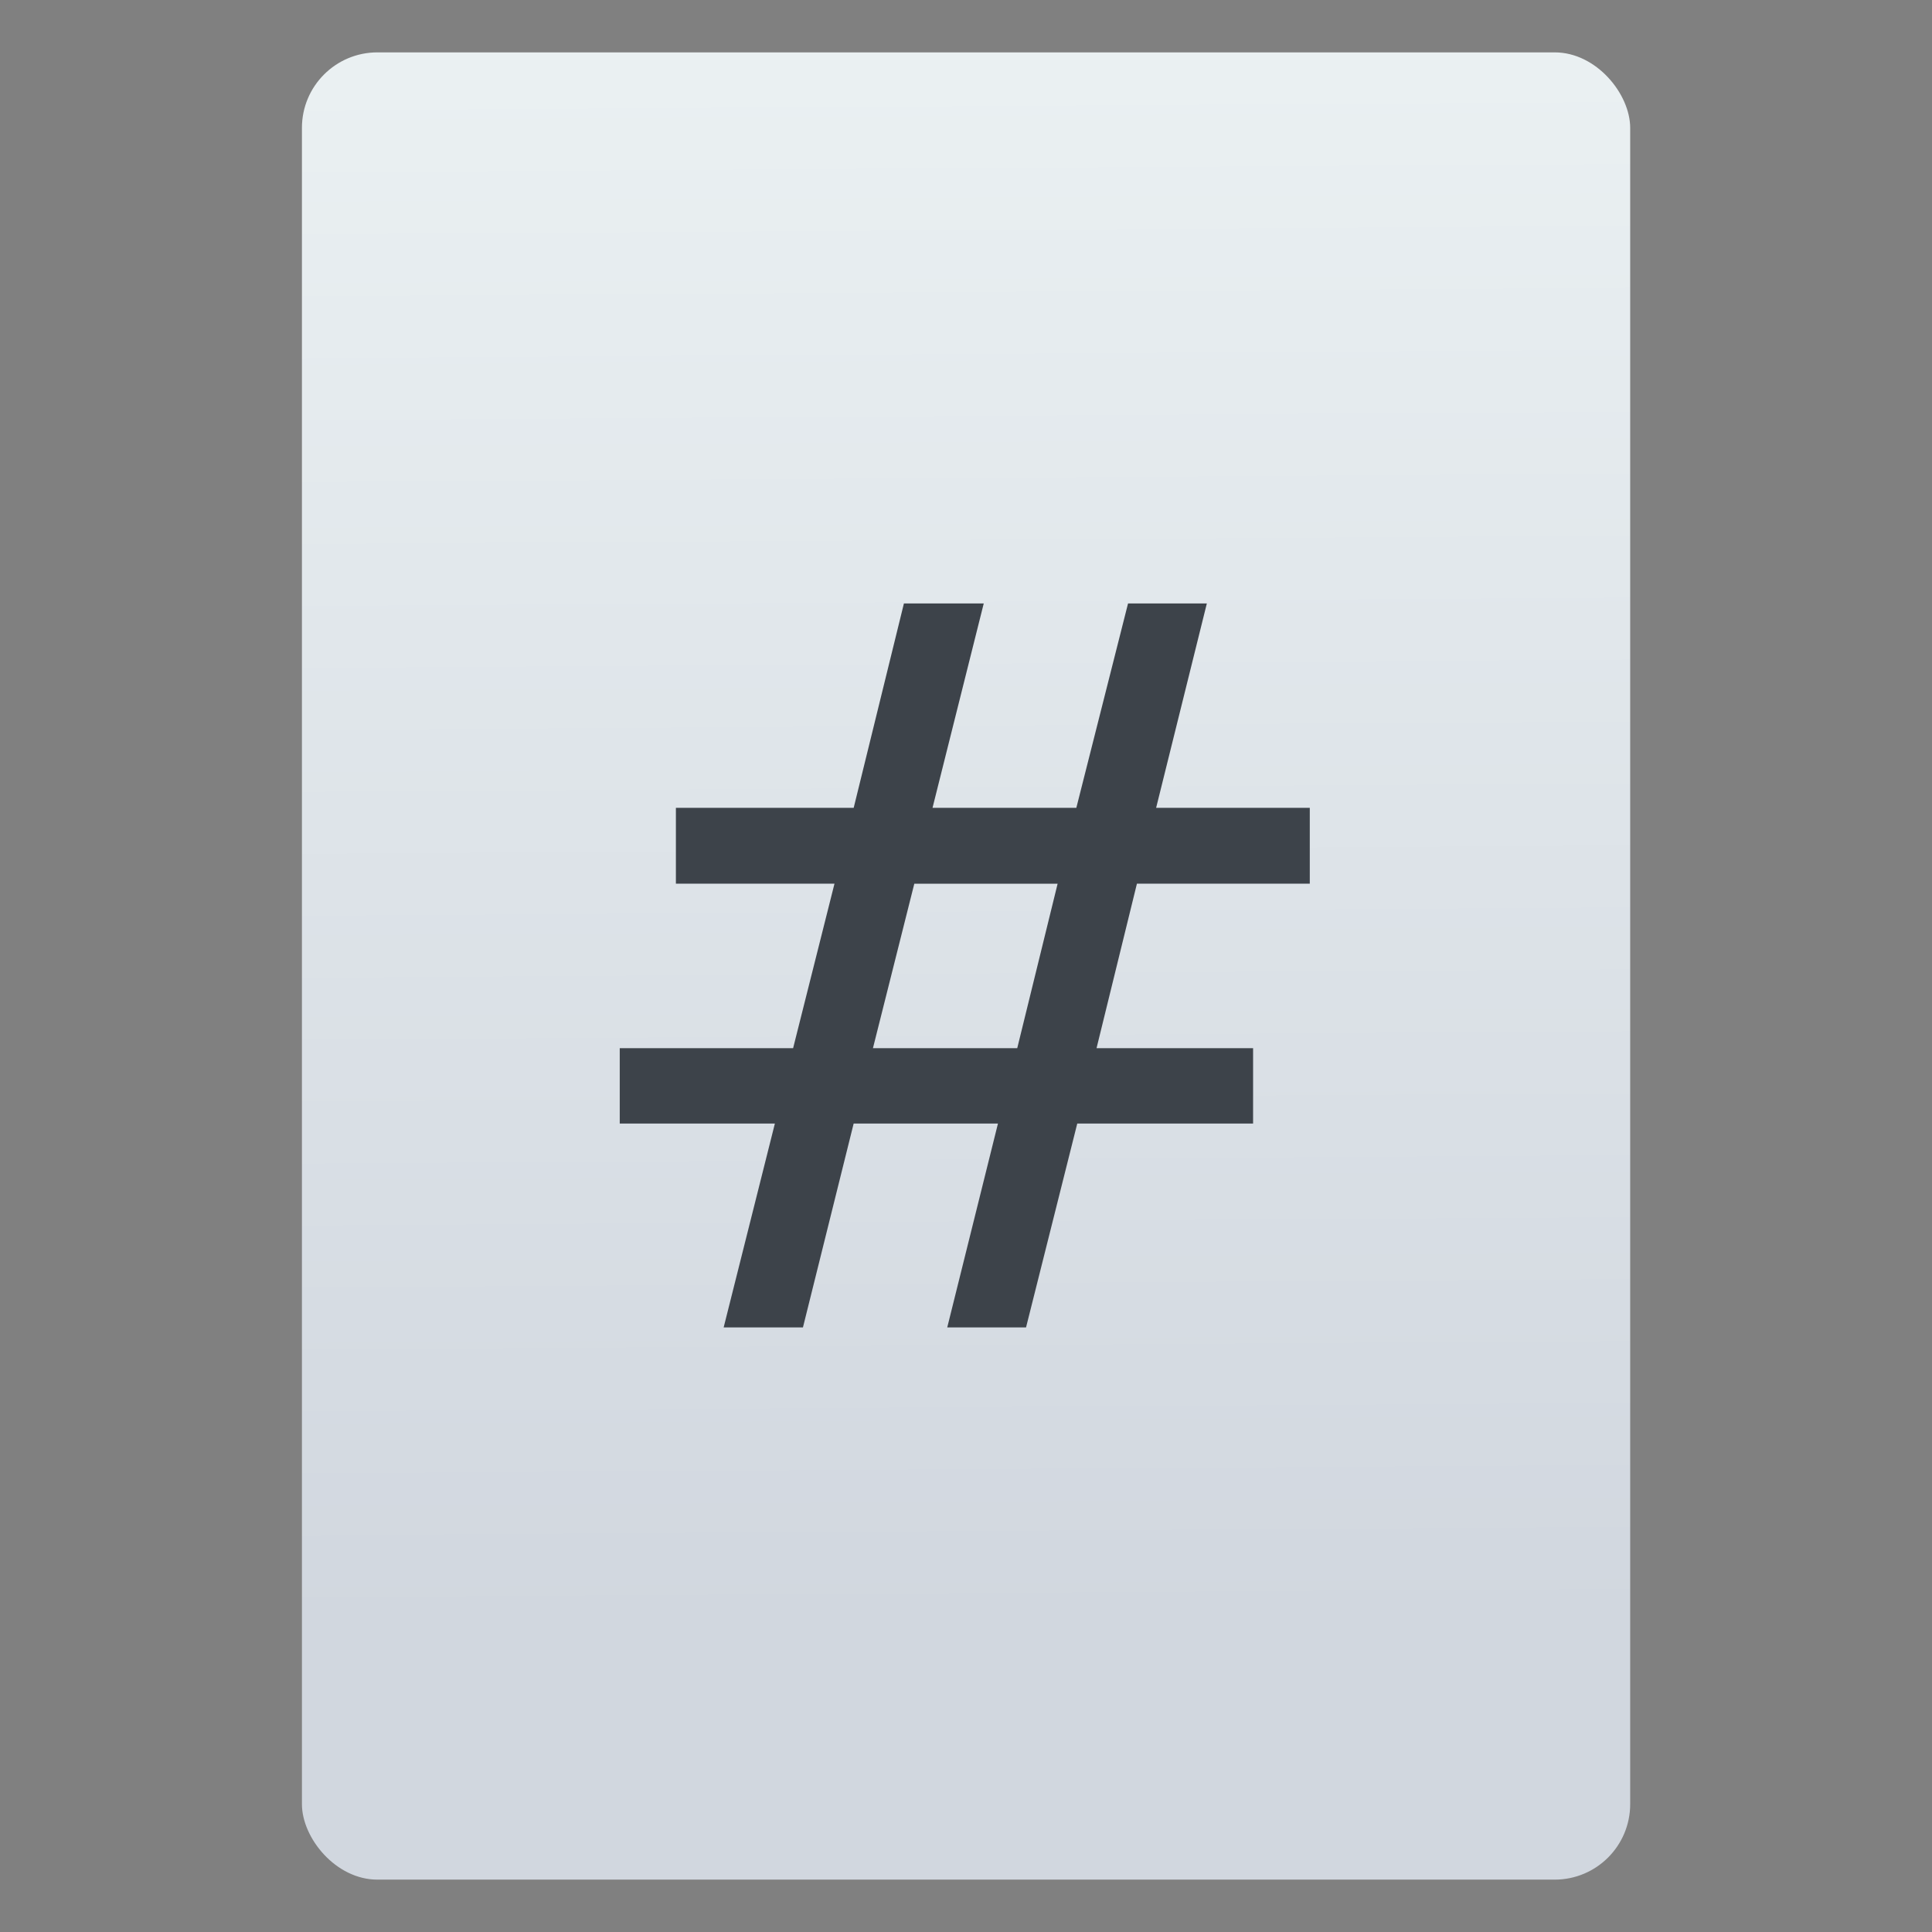 <svg xmlns="http://www.w3.org/2000/svg" viewBox="0 0 64 64"><rect x="0" y="0" width="64" height="64" fill="#808080" stroke="none"/><defs><linearGradient id="0" x1="-74.929" y1="52.2" x2="-75.26" y2="2.356" gradientUnits="userSpaceOnUse" gradientTransform="matrix(1.075 0 0 1.029 103.98-.015)"><stop stop-color="#d1d7df"/><stop offset="1" stop-color="#eaf0f2"/></linearGradient></defs><g transform="translate(9.102.089)"><rect width="44" height="60.53" x=".9" y="1.646" fill="url(#0)" rx="2.5"/><path d="m105.37 35.28h-7.361l-2.125 8.448h7.411l2.074-8.448m-3.794-14.393l-2.631 10.497h7.386l2.656-10.497h4.047l-2.605 10.497h7.892v3.895h-8.878l-2.074 8.448h8.04v3.87h-9.03l-2.631 10.472h-4.047l2.605-10.472h-7.411l-2.605 10.472h-4.072l2.631-10.472h-7.968v-3.87h8.904l2.125-8.448h-8.145v-3.895h9.131l2.58-10.497h4.098" transform="matrix(.645 0 0 .645-42.03 6.429)" fill="#3d434a"/></g></svg>